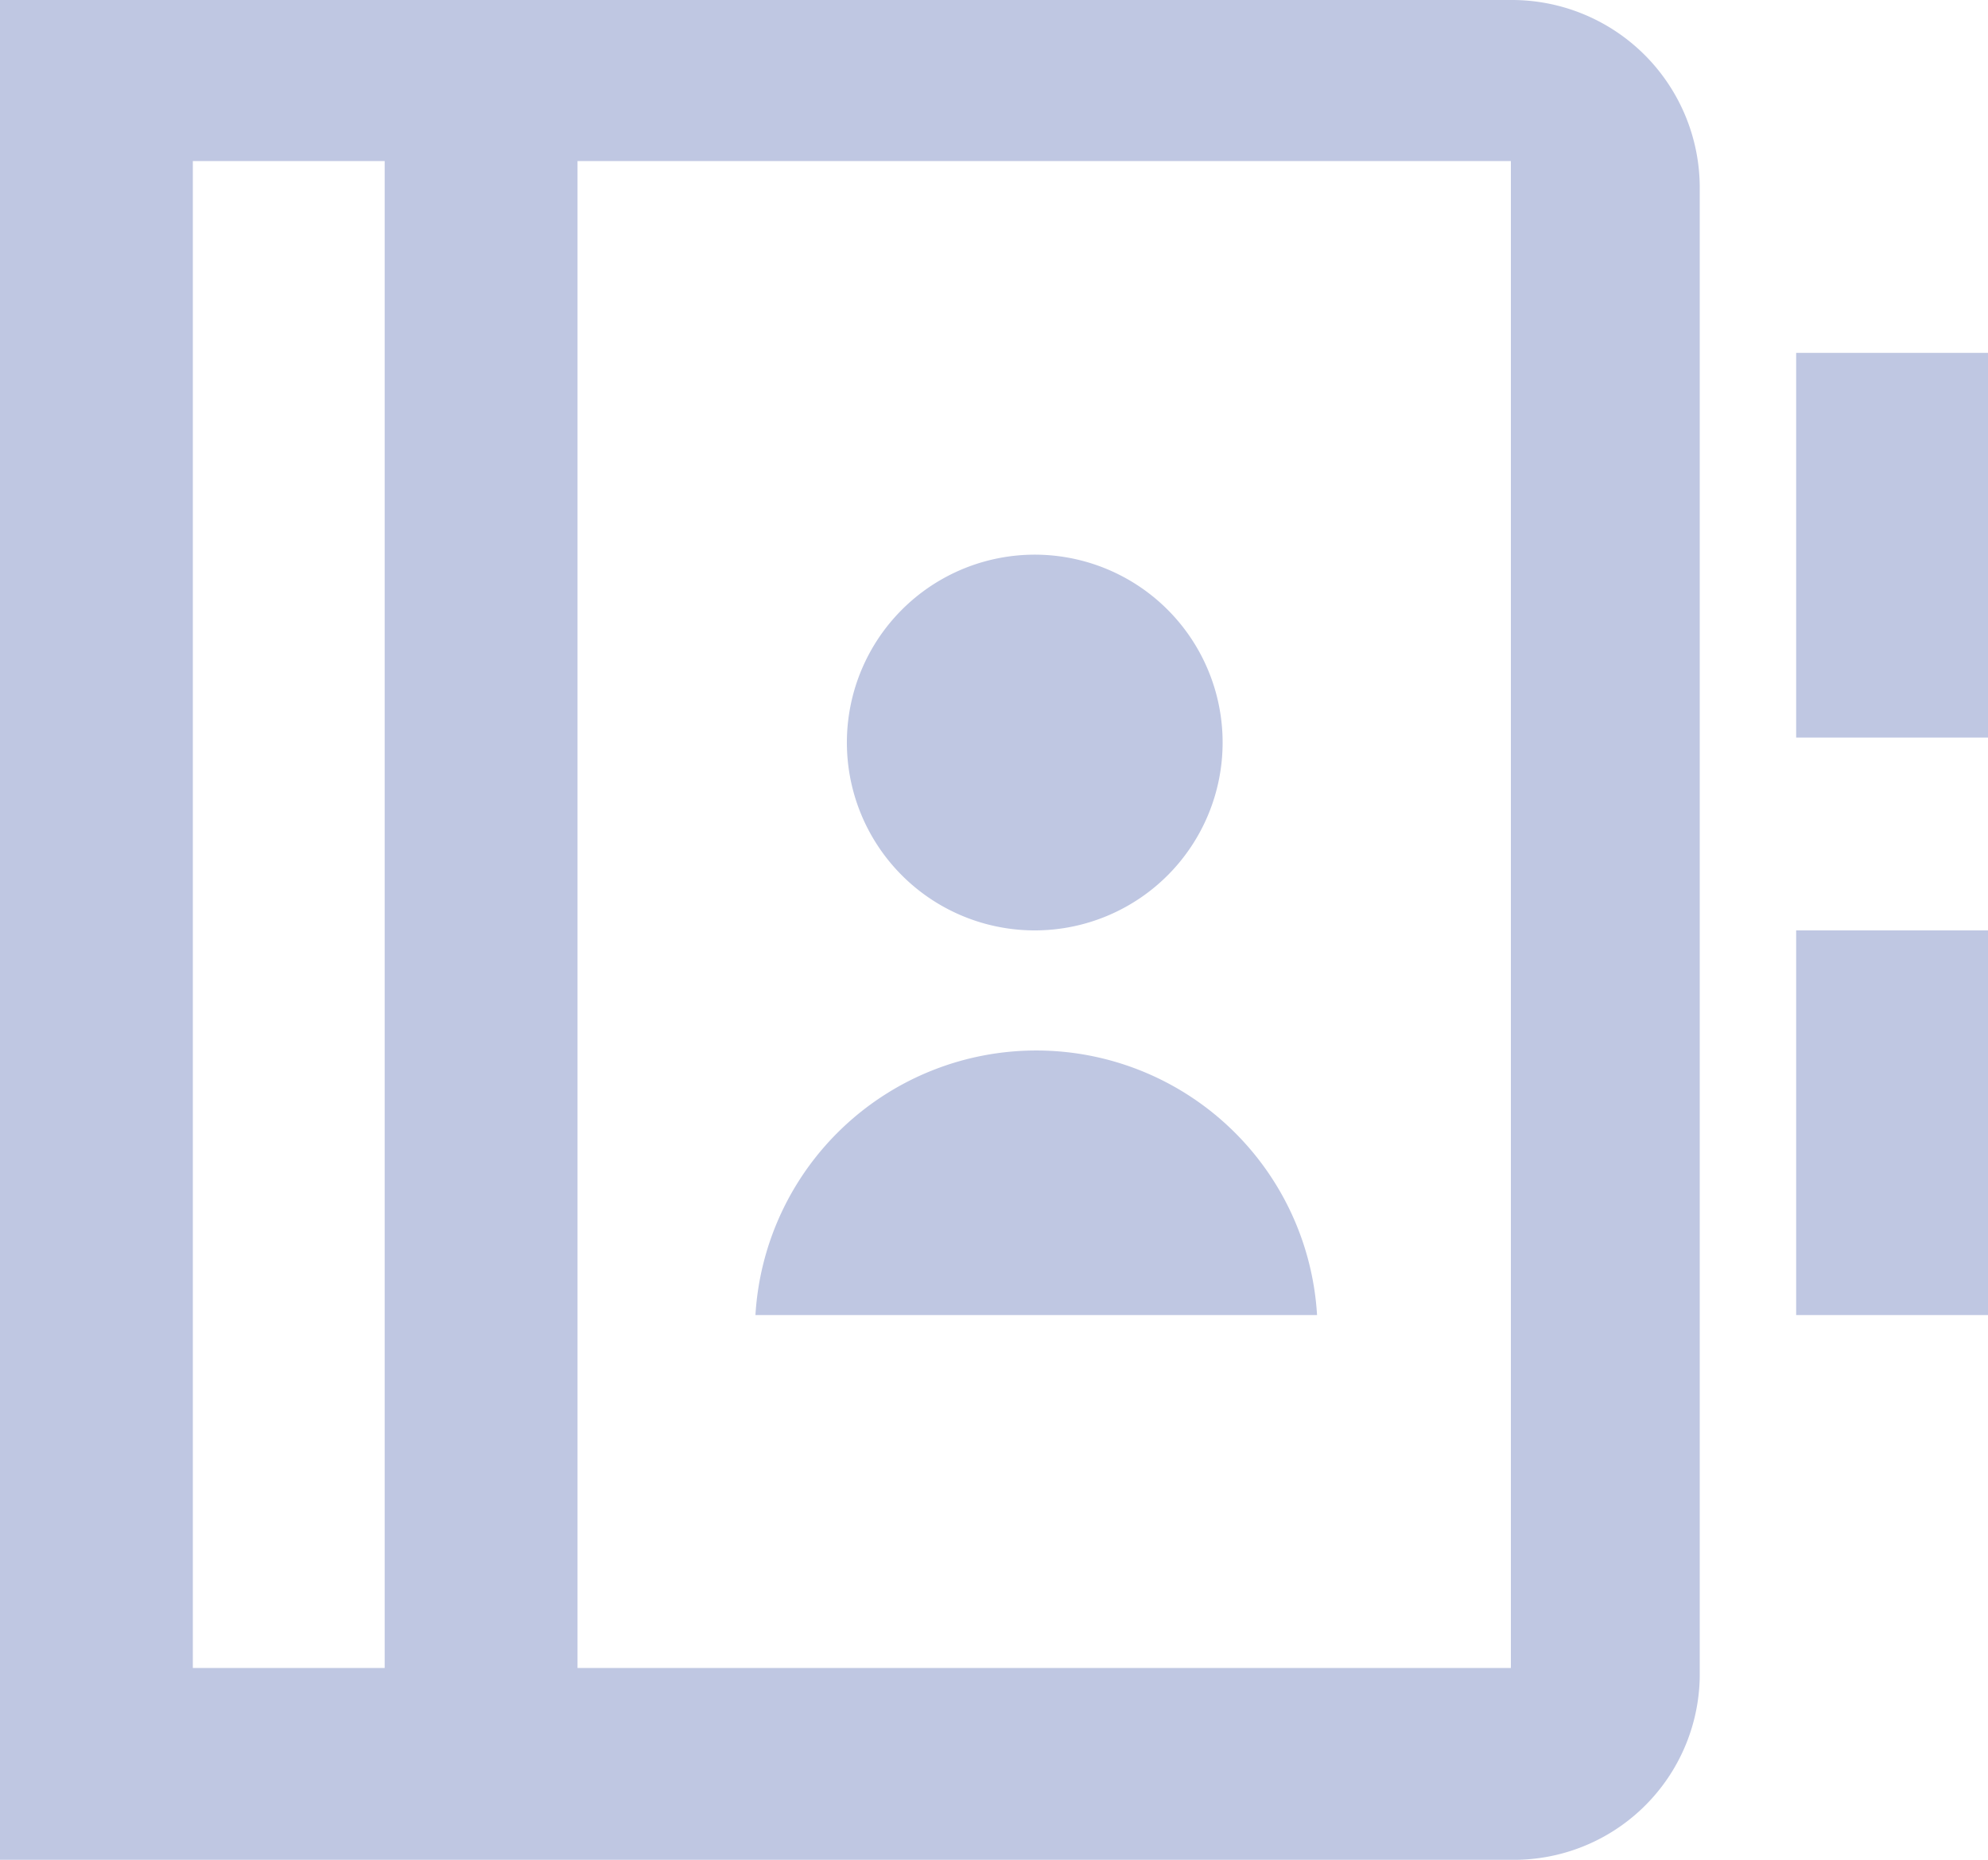 <svg id="Layer_1" data-name="Layer 1" xmlns="http://www.w3.org/2000/svg" viewBox="0 0 20 18.71"><defs><style>.cls-1{fill:#bfc7e2;}</style></defs><path class="cls-1" d="M6.8,4.45H22A1.89,1.89,0,0,1,23.9,6.32v15A1.87,1.87,0,0,1,22,23.16H6.8Zm3.87,1.62H8.74V21.23h1.93Zm1.94,15.16H22V6.07H12.61Zm1.79-3.55a2.83,2.83,0,0,1,5.65,0Zm2.82-3.87a1.89,1.89,0,1,1,1.88-1.89A1.89,1.89,0,0,1,17.22,13.81ZM24.87,8H26.8v3.87H24.87Zm0,5.81H26.8v3.87H24.87Z" transform="translate(-6.8 -4.45)"/></svg>